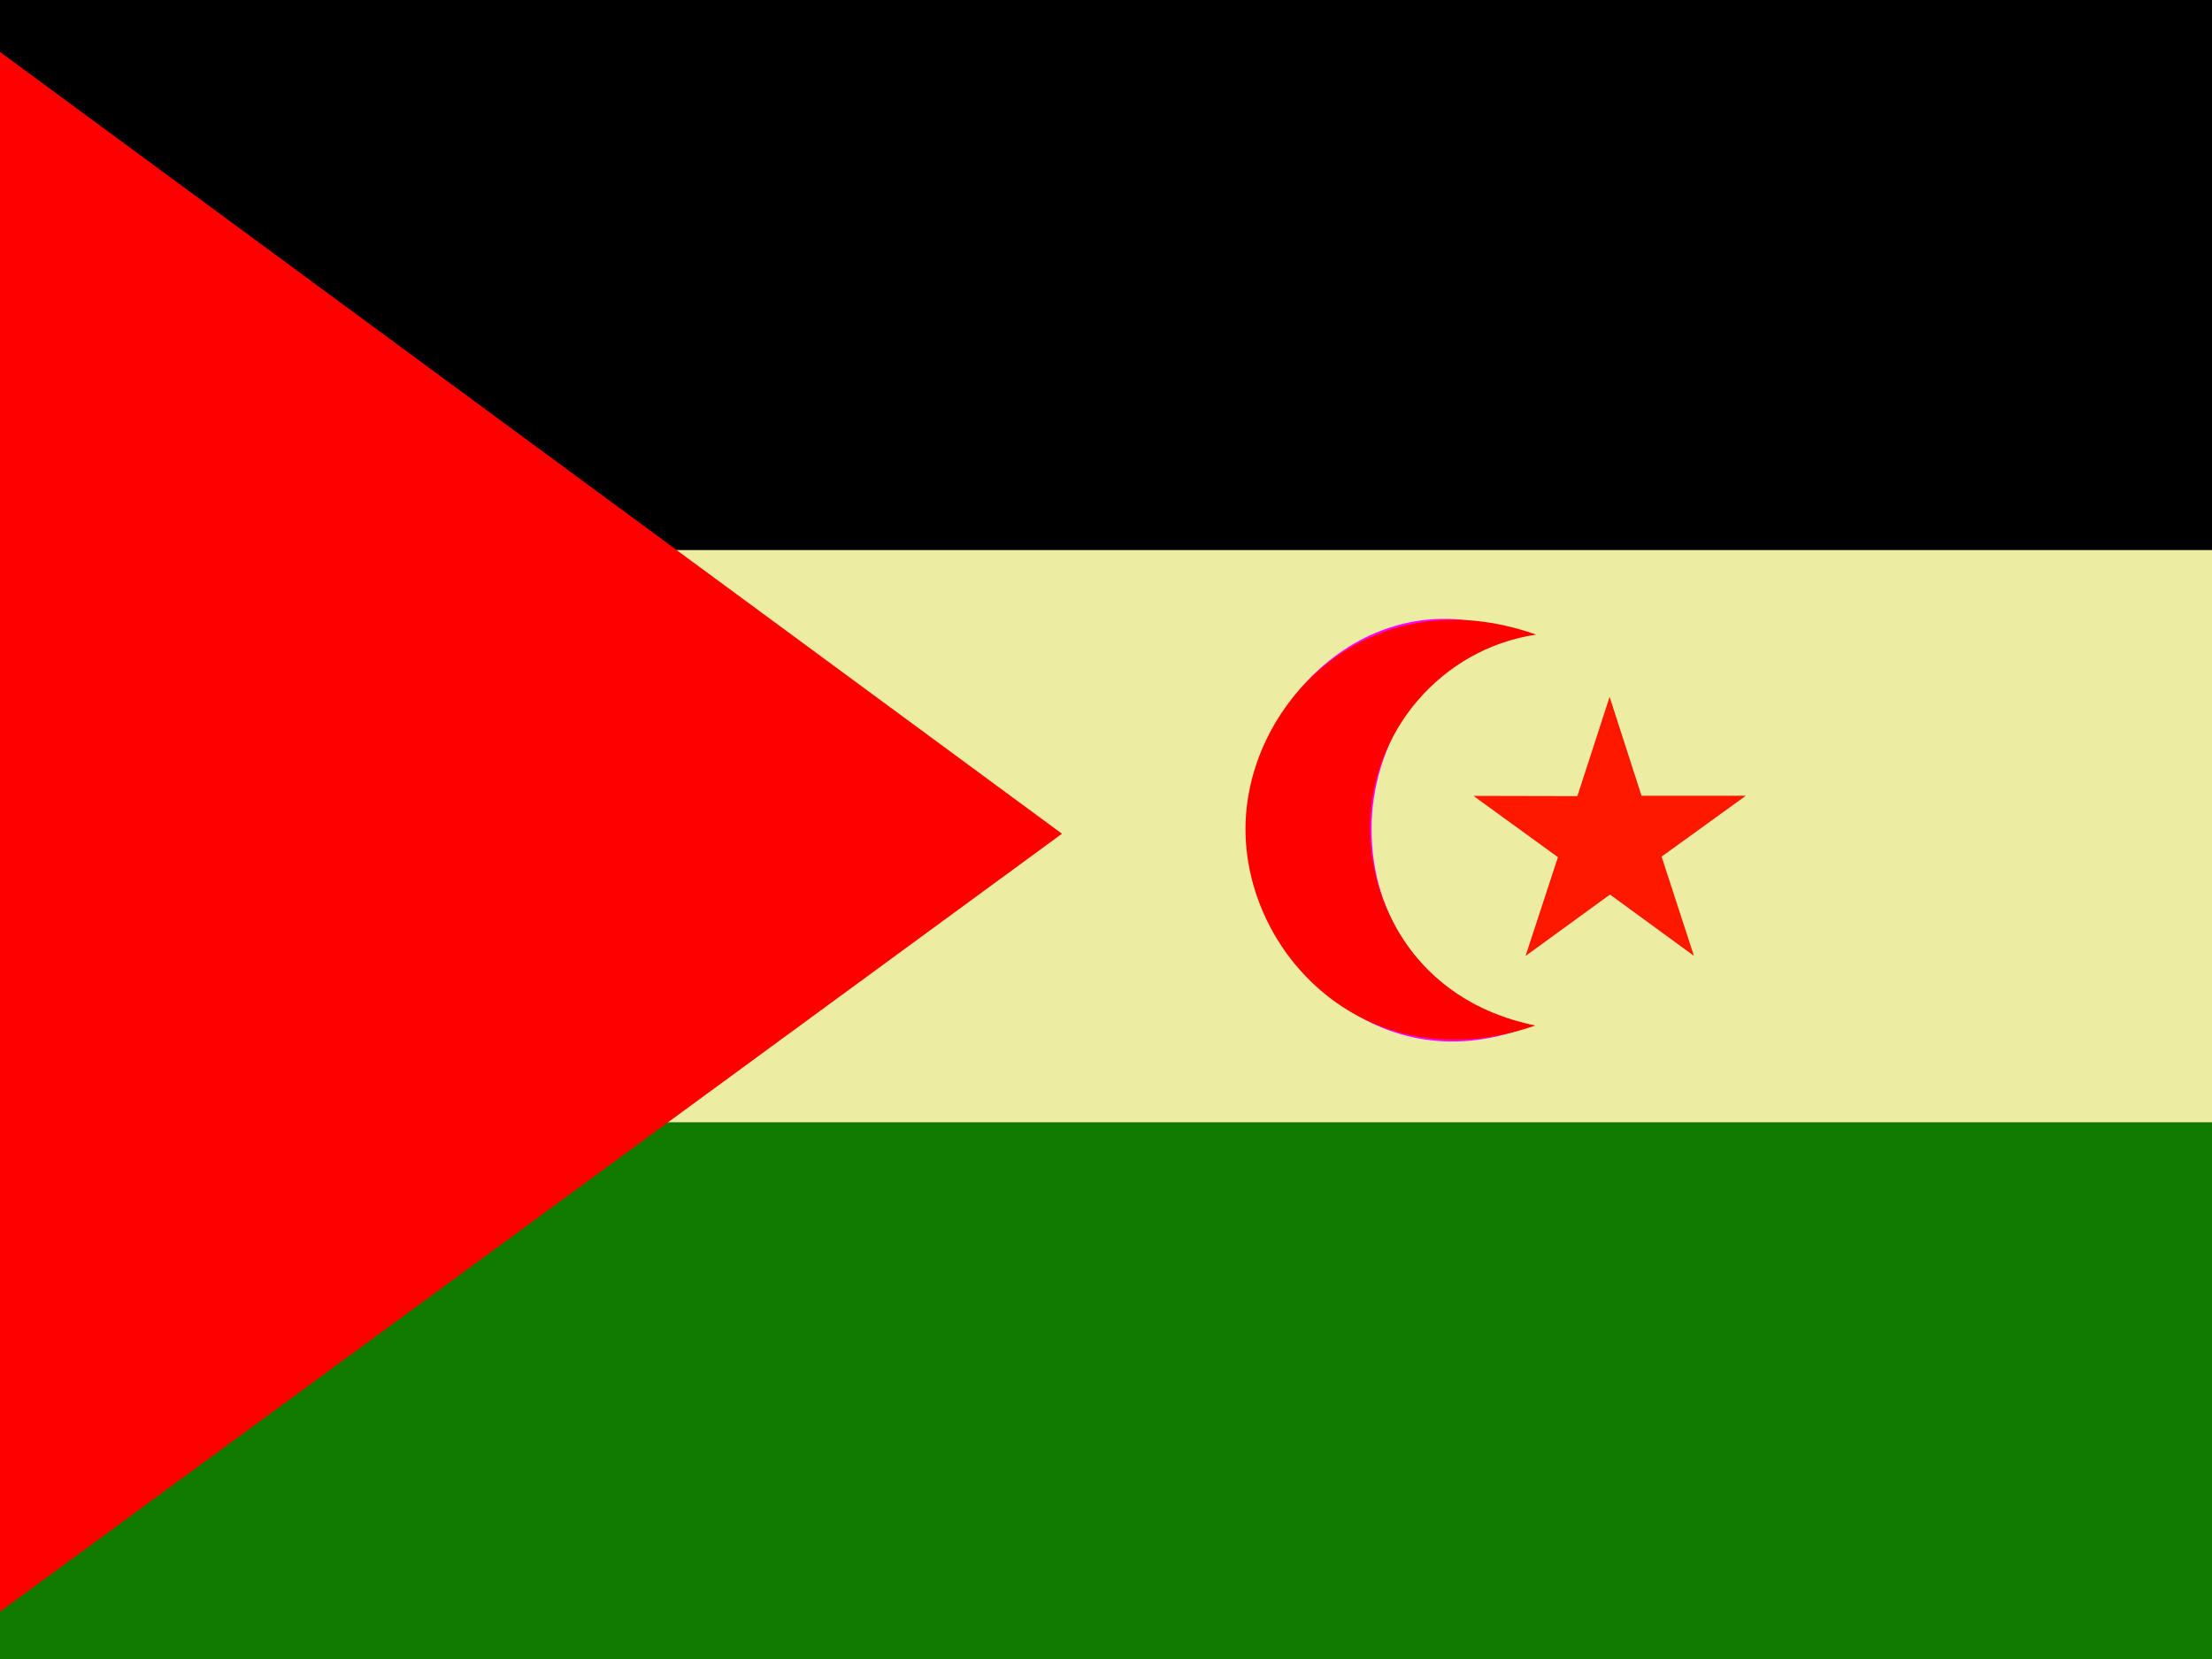 <svg xmlns="http://www.w3.org/2000/svg" height="480" width="640" id="flag-icon-css-eh">
  <defs>
    <clipPath id="a">
      <path fill-opacity=".67" d="M-158.67 0H524v512h-682.67z"/>
    </clipPath>
  </defs>
  <g clip-path="url(#a)" fill-rule="evenodd" transform="translate(148.75) scale(.94)">
    <path d="M-180 0H844v256H-180z"/>
    <path fill="#107b00" d="M-180 256H844v256H-180z"/>
    <path fill="#edeca3" d="M-180 169.31H844v176.13H-180z"/>
    <path d="M309.98 195.55c-45.202-19.423-84.107 20.644-84.063 58.085.046 39.158 38.02 80.92 86.168 62.43-34.087-10.037-48.156-35.215-48.15-60.68-.245-25.216 15.887-54.54 46.045-59.835z" fill="#f0f"/>
    <path fill="#ff1800" d="M363.145 294.214l-25.835-18.868-25.993 18.898 9.963-30.403-26-18.87 31.984.07 9.93-30.552 9.816 30.435 32.115.005-25.924 18.735"/>
    <path d="M314.34 315.65c-50.517 17.536-88.554-20.48-89.216-59.456-.66-38.976 37.59-79.167 89.473-60.865-29.355 4.352-50.912 30.08-51.17 59.168-.196 21.994 12.812 53.345 50.913 61.152zM-179.98 0l348.61 256.62L-180 512l.002-509.38.015-2.622z" fill="red"/>
  </g>
</svg>
